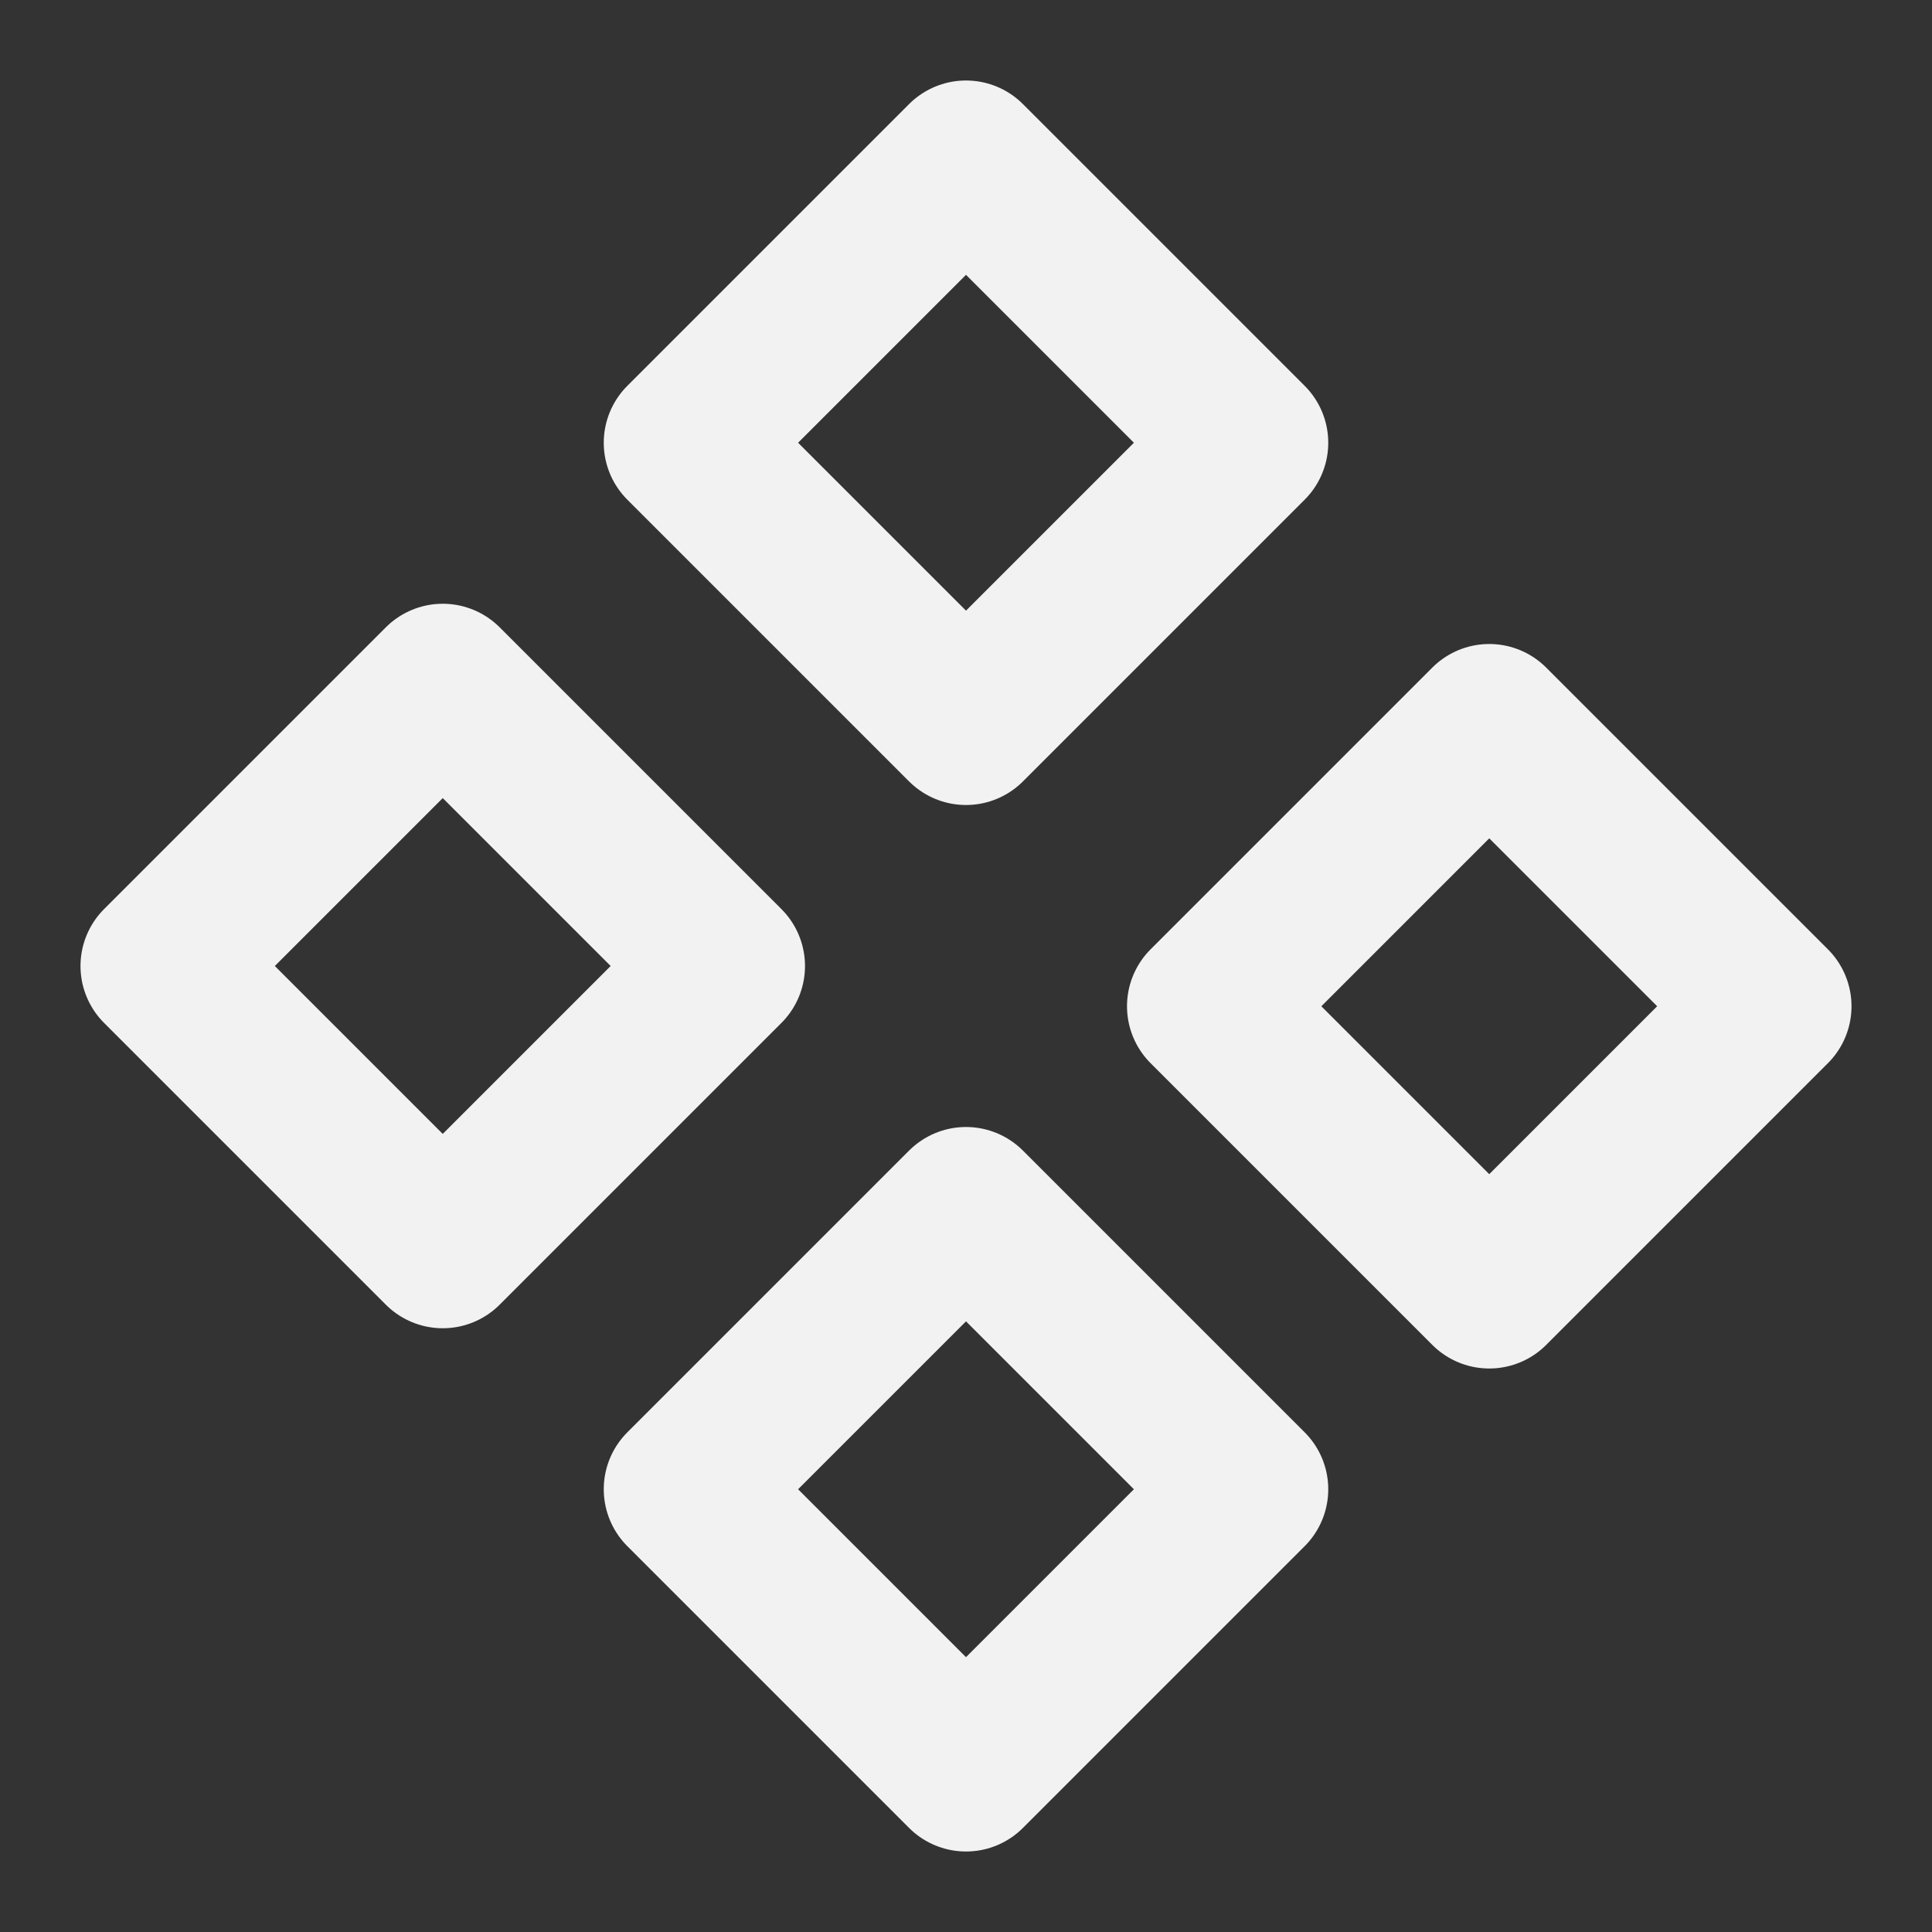 <?xml version="1.0" encoding="UTF-8"?><svg width="24" height="24" viewBox="0 0 48 48" fill="none" xmlns="http://www.w3.org/2000/svg"><rect x="0" y="0" width="48" height="48" fill="#333333" stroke="none"/><path d="M17 11L24 4L31 11L24 18L17 11Z" fill="none" stroke="#F2F2F2" stroke-width="4" stroke-linecap="round" stroke-linejoin="round"/><path d="M30 25L37 18L44 25L37 32L30 25Z" fill="none" stroke="#F2F2F2" stroke-width="4" stroke-linecap="round" stroke-linejoin="round"/><path d="M17 37L24 30L31 37L24 44L17 37Z" fill="none" stroke="#F2F2F2" stroke-width="4" stroke-linecap="round" stroke-linejoin="round"/><path d="M4 24L11 17L18 24L11 31L4 24Z" fill="none" stroke="#F2F2F2" stroke-width="4" stroke-linecap="round" stroke-linejoin="round"/></svg>